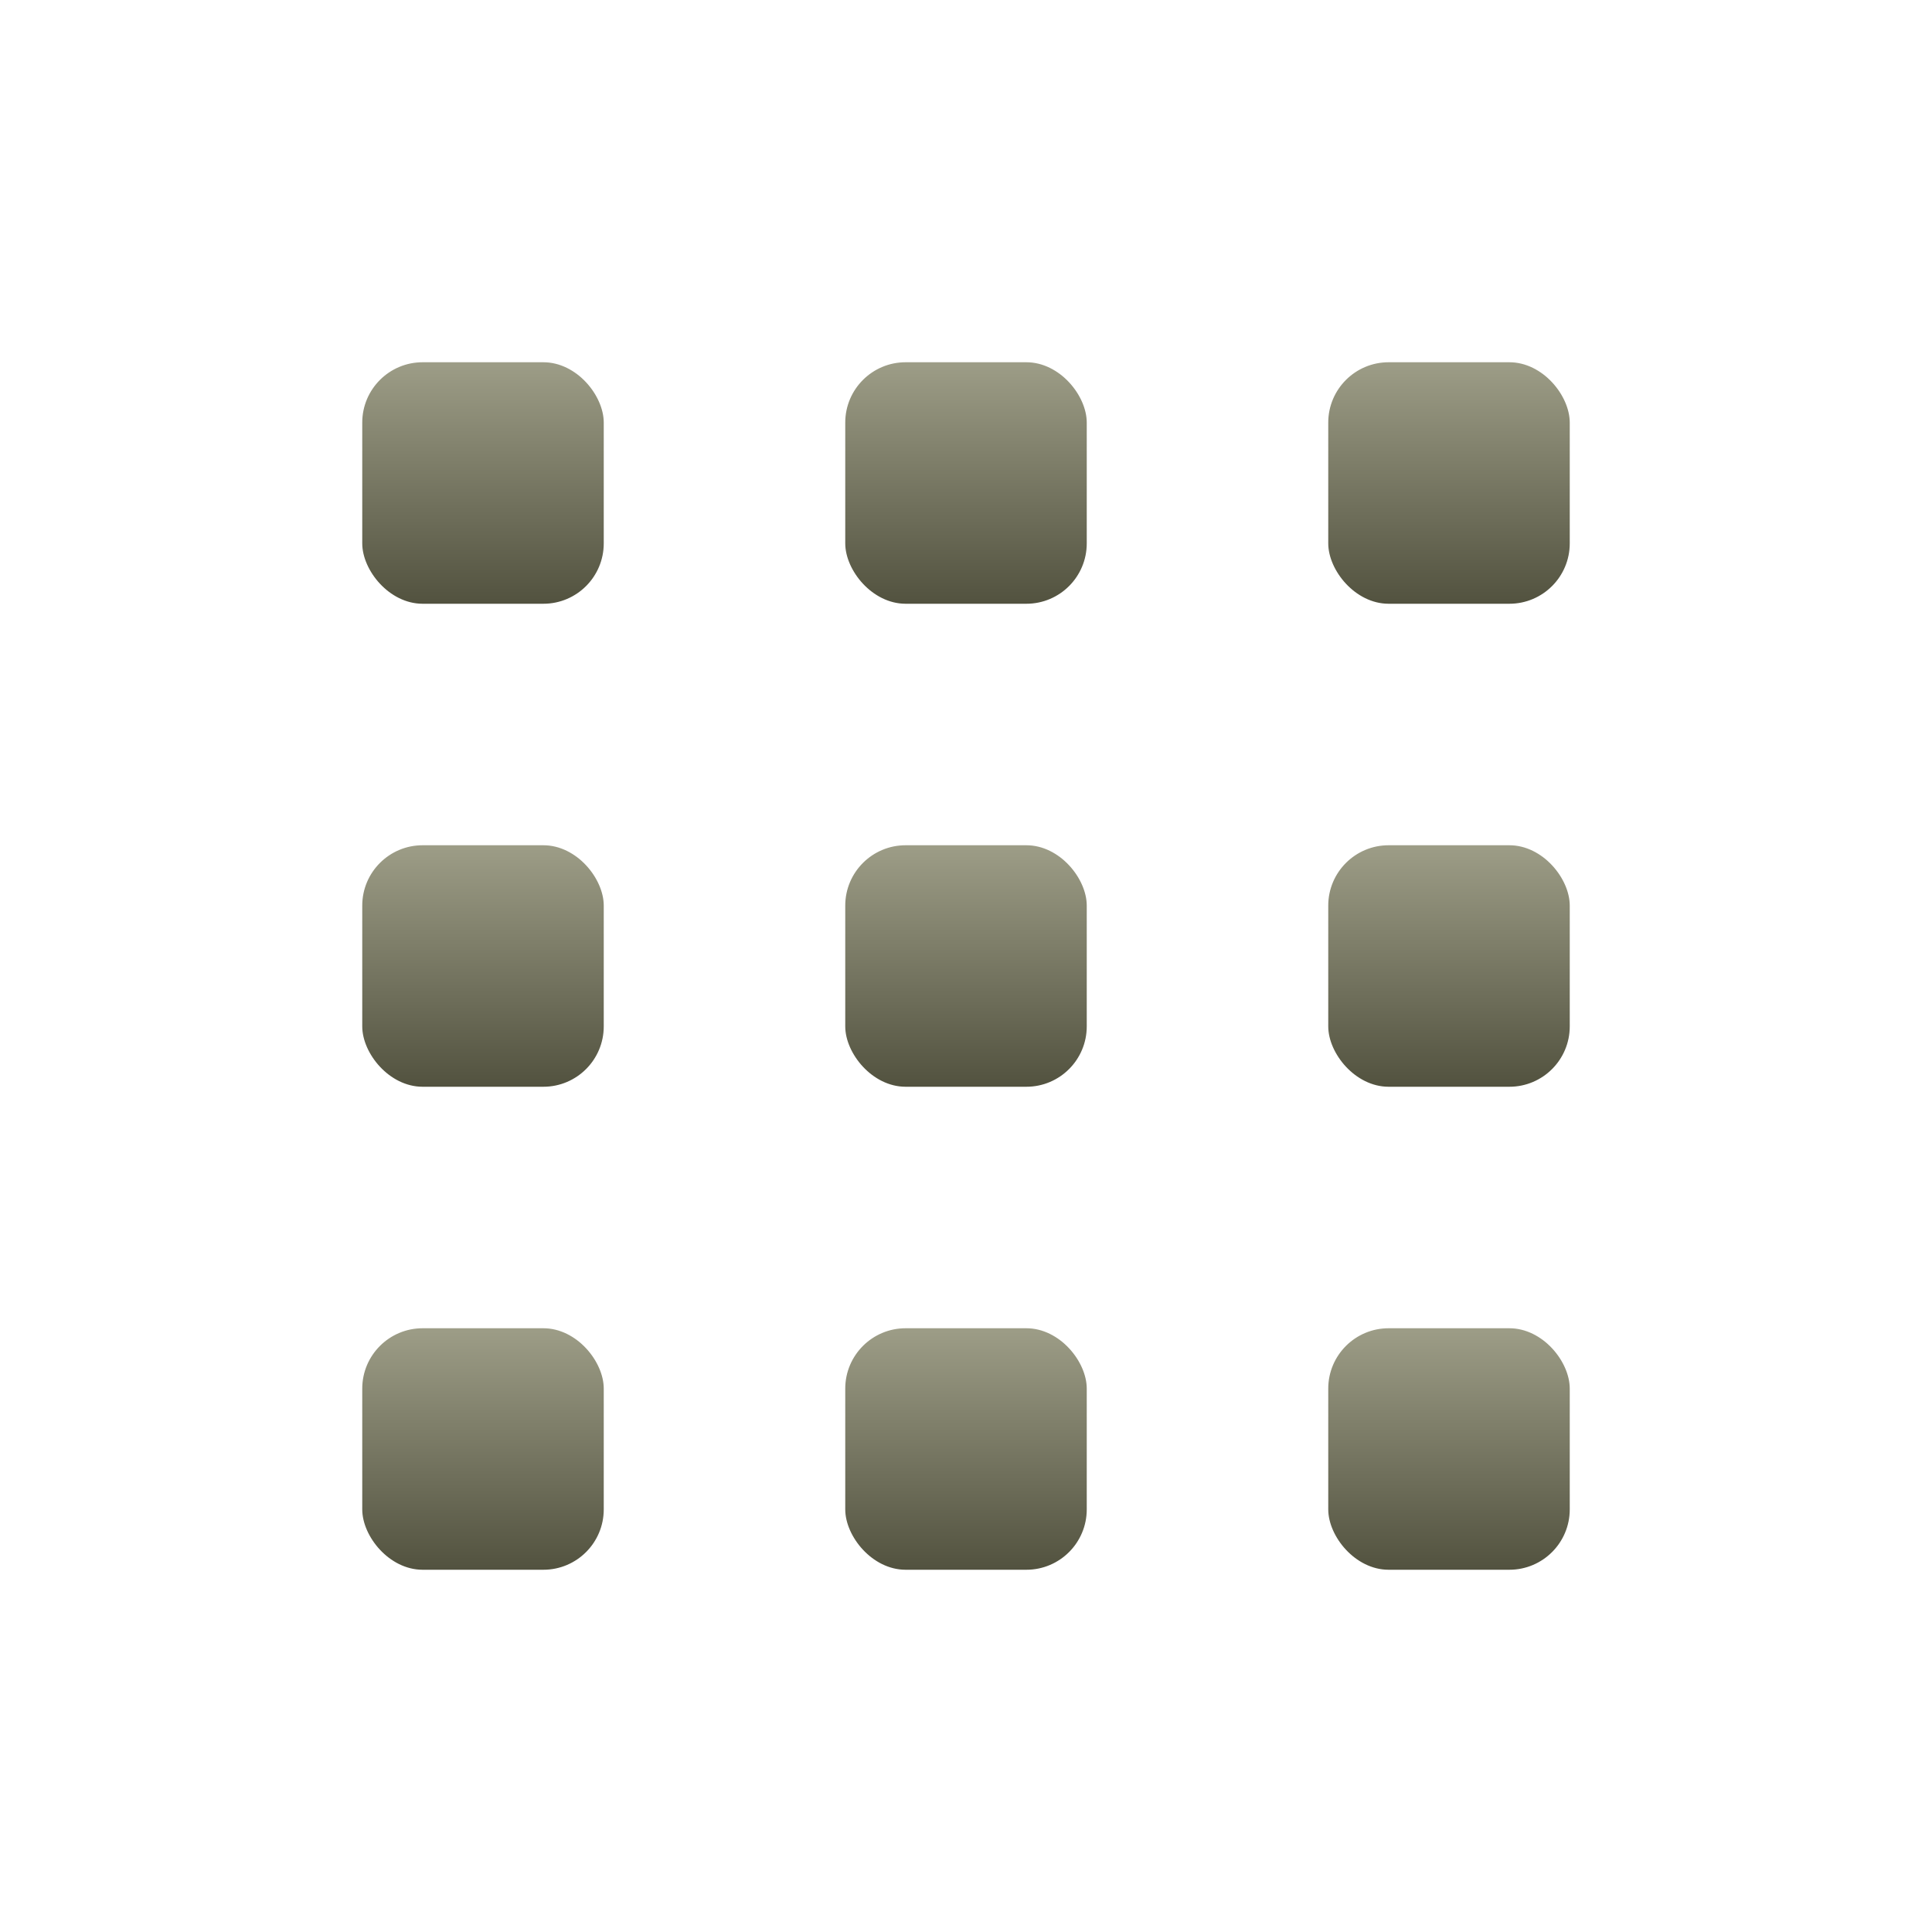 <svg xmlns="http://www.w3.org/2000/svg" width="16" height="16" version="1.1">
 <defs>
  <style id="current-color-scheme" type="text/css">
    .ColorScheme-Text { color: #d3dae3; } .ColorScheme-Highlight { color:#5294e2; }
  </style>
  <linearGradient id="bark" x1="0%" x2="0%" y1="0%" y2="100%">
    <stop offset="0%" style="stop-color:#9D9D87; stop-opacity:1"/>
    <stop offset="100%" style="stop-color:#52523F; stop-opacity:1"/>
  </linearGradient>
 </defs>
 <rect fill="url(#bark)" class="ColorScheme-Text" width="2" height="2" x="3" y="3" rx=".5" ry=".5"/>
 <rect fill="url(#bark)" class="ColorScheme-Text" width="2" height="2" x="7" y="3" rx=".5" ry=".5"/>
 <rect fill="url(#bark)" class="ColorScheme-Text" width="2" height="2" x="11" y="3" rx=".5" ry=".5"/>
 <rect fill="url(#bark)" class="ColorScheme-Text" width="2" height="2" x="3" y="7" rx=".5" ry=".5"/>
 <rect fill="url(#bark)" class="ColorScheme-Text" width="2" height="2" x="7" y="7" rx=".5" ry=".5"/>
 <rect fill="url(#bark)" class="ColorScheme-Text" width="2" height="2" x="11" y="7" rx=".5" ry=".5"/>
 <rect fill="url(#bark)" class="ColorScheme-Text" width="2" height="2" x="3" y="11" rx=".5" ry=".5"/>
 <rect fill="url(#bark)" class="ColorScheme-Text" width="2" height="2" x="7" y="11" rx=".5" ry=".5"/>
 <rect fill="url(#bark)" class="ColorScheme-Text" width="2" height="2" x="11" y="11" rx=".5" ry=".5"/>
</svg>
